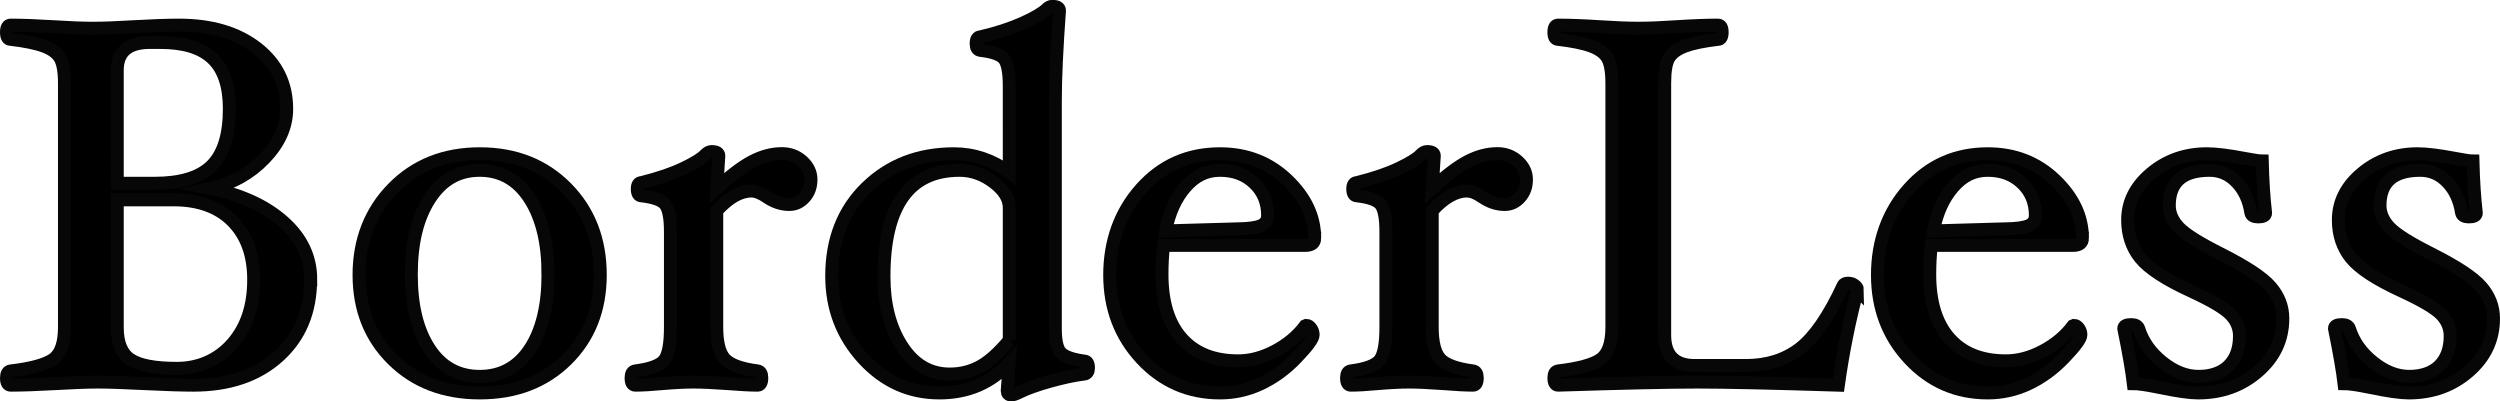 <?xml version="1.0" encoding="UTF-8"?>
<svg id="Layer_2" data-name="Layer 2" xmlns="http://www.w3.org/2000/svg" viewBox="0 0 193.16 31.02">
  <defs>
    <style>
      .cls-1 {
        stroke: #070707;
        stroke-miterlimit: 10;
      }
    </style>
  </defs>
  <g id="Logos">
    <g>
      <path class="cls-1" d="M24,21.6c0,2.47-.83,4.44-2.48,5.93-1.65,1.49-3.85,2.23-6.58,2.23-.89,0-2.16-.04-3.8-.12-1.56-.08-2.75-.12-3.56-.12s-1.91,.04-3.28,.12c-1.43,.08-2.59,.12-3.48,.12-.21,0-.32-.19-.32-.56,0-.33,.11-.51,.32-.54,1.61-.19,2.71-.49,3.29-.9s.87-1.24,.87-2.48V6.44c0-.93-.12-1.59-.35-1.97-.23-.38-.64-.68-1.23-.9-.59-.22-1.45-.4-2.58-.53-.21,0-.32-.18-.32-.55s.11-.55,.32-.55c.89,0,1.99,.04,3.28,.12,1.24,.08,2.26,.12,3.08,.12s1.88-.04,3.2-.12c1.4-.08,2.54-.12,3.44-.12,2.49,0,4.5,.59,6.03,1.78,1.53,1.19,2.3,2.75,2.3,4.7,0,1.36-.57,2.63-1.7,3.81s-2.53,1.96-4.2,2.33c2.36,.47,4.24,1.33,5.65,2.58s2.11,2.74,2.11,4.46Zm-6.28-13.19c0-1.76-.43-3.06-1.3-3.89s-2.21-1.24-4.04-1.24h-.8c-1.68,0-2.52,.72-2.52,2.16V14.16h2.88c2.03,0,3.5-.45,4.41-1.35,.91-.9,1.37-2.37,1.37-4.4Zm1.88,13.2c0-1.92-.55-3.43-1.64-4.53-1.09-1.09-2.61-1.64-4.54-1.64h-4.36v9.86c0,1.21,.35,2.05,1.04,2.49,.69,.45,1.88,.67,3.56,.67s3.17-.63,4.28-1.89c1.11-1.26,1.66-2.91,1.66-4.96Z"/>
      <path class="cls-1" d="M46.38,21.24c0,2.65-.86,4.84-2.59,6.55-1.73,1.71-3.97,2.57-6.72,2.57s-4.99-.86-6.73-2.58c-1.74-1.72-2.6-3.9-2.6-6.54s.87-4.91,2.62-6.69c1.75-1.78,3.98-2.67,6.71-2.67s4.97,.89,6.71,2.66c1.74,1.77,2.6,4.01,2.6,6.7Zm-4.04-.04c0-2.44-.47-4.39-1.41-5.85s-2.23-2.19-3.87-2.19-2.91,.73-3.86,2.2-1.42,3.41-1.42,5.84,.47,4.33,1.4,5.75,2.23,2.13,3.88,2.13,2.95-.7,3.88-2.11c.93-1.41,1.4-3.33,1.4-5.77Z"/>
      <path class="cls-1" d="M62.66,13.88c0,.53-.16,.99-.49,1.36-.33,.37-.72,.56-1.19,.56-.59,0-1.17-.19-1.74-.58-.45-.31-.85-.46-1.18-.46-.87,0-1.76,.51-2.68,1.52v9c0,1.16,.2,1.97,.6,2.43,.4,.46,1.25,.78,2.56,.95,.21,.03,.32,.21,.32,.54,0,.37-.11,.56-.32,.56-.55,0-1.32-.04-2.32-.12-1.1-.08-1.98-.12-2.63-.12s-1.47,.04-2.41,.12c-.85,.08-1.55,.12-2.1,.12-.21,0-.32-.19-.32-.56,0-.33,.11-.51,.32-.54,1.16-.15,1.9-.42,2.23-.82s.49-1.25,.49-2.56v-7.39c0-1.07-.14-1.76-.41-2.1s-.88-.55-1.83-.66c-.21,0-.32-.18-.32-.53,0-.33,.11-.49,.32-.49,1.32-.33,2.41-.7,3.26-1.11,.86-.41,1.42-.76,1.68-1.05,.16-.16,.32-.24,.48-.24,.37,0,.56,.11,.56,.32l-.16,2.52c1.07-.99,1.98-1.68,2.75-2.08,.77-.4,1.53-.6,2.29-.6,.61,0,1.14,.2,1.58,.6,.44,.4,.66,.87,.66,1.4Z"/>
      <path class="cls-1" d="M84.1,28.43c0,.29-.11,.44-.32,.47-.76,.09-1.64,.28-2.65,.56-1,.28-1.79,.56-2.35,.84-.3,.15-.51,.22-.64,.22-.21,0-.32-.11-.32-.32l.16-2.16c-1.41,1.55-3.21,2.32-5.4,2.32-2.31,0-4.27-.89-5.89-2.66-1.62-1.77-2.43-3.9-2.43-6.38,0-2.81,.9-5.09,2.69-6.83,1.79-1.74,4.04-2.61,6.75-2.61,1.55,0,2.97,.48,4.28,1.44V6.67c0-1.08-.13-1.78-.4-2.12-.27-.33-.88-.55-1.84-.66-.21-.03-.32-.2-.32-.51,0-.35,.11-.53,.32-.53,1.26-.29,2.35-.65,3.27-1.06s1.54-.78,1.87-1.1c.13-.13,.27-.2,.42-.2,.37,0,.56,.11,.56,.32-.21,2.9-.32,5.22-.32,6.96V25.38c0,.92,.13,1.54,.4,1.85,.27,.31,.88,.54,1.84,.67,.21,0,.32,.18,.32,.53Zm-6.12-2.13v-10.26c0-.69-.4-1.35-1.21-1.96-.81-.61-1.68-.92-2.63-.92-3.89,0-5.84,2.74-5.84,8.21,0,2.16,.47,3.96,1.4,5.39,.93,1.43,2.16,2.14,3.68,2.14,.87,0,1.65-.2,2.36-.59,.71-.39,1.45-1.07,2.24-2.01Z"/>
      <path class="cls-1" d="M101.58,18.4c0,.37-.24,.56-.72,.56h-10.96c-.08,.72-.12,1.47-.12,2.24,0,2.15,.51,3.8,1.53,4.95s2.47,1.73,4.35,1.73c.95,0,1.9-.25,2.86-.76,.96-.51,1.73-1.15,2.32-1.94l.1-.04c.12,0,.24,.07,.35,.22,.11,.15,.17,.32,.17,.52,0,.28-.43,.86-1.28,1.75s-1.78,1.56-2.78,2.03c-1,.47-2.05,.7-3.14,.7-2.4,0-4.42-.88-6.06-2.64-1.64-1.76-2.46-3.92-2.46-6.48s.8-4.83,2.41-6.64c1.61-1.81,3.64-2.72,6.11-2.72,2.07,0,3.8,.68,5.21,2.03,1.41,1.35,2.11,2.85,2.11,4.49Zm-3.64-1.76c0-1-.34-1.83-1.03-2.49s-1.57-.99-2.65-.99-1.92,.43-2.67,1.29c-.75,.86-1.26,1.99-1.53,3.39l5.56-.16c.84-.01,1.44-.09,1.79-.24,.35-.15,.53-.41,.53-.8Z"/>
      <path class="cls-1" d="M117.94,13.88c0,.53-.16,.99-.49,1.36-.33,.37-.72,.56-1.19,.56-.59,0-1.17-.19-1.74-.58-.45-.31-.85-.46-1.18-.46-.87,0-1.76,.51-2.68,1.52v9c0,1.16,.2,1.97,.6,2.43,.4,.46,1.25,.78,2.56,.95,.21,.03,.32,.21,.32,.54,0,.37-.11,.56-.32,.56-.55,0-1.32-.04-2.32-.12-1.1-.08-1.98-.12-2.63-.12s-1.47,.04-2.41,.12c-.85,.08-1.55,.12-2.1,.12-.21,0-.32-.19-.32-.56,0-.33,.11-.51,.32-.54,1.16-.15,1.9-.42,2.23-.82s.49-1.25,.49-2.56v-7.39c0-1.07-.14-1.76-.41-2.1s-.88-.55-1.83-.66c-.21,0-.32-.18-.32-.53,0-.33,.11-.49,.32-.49,1.32-.33,2.41-.7,3.26-1.11,.86-.41,1.42-.76,1.68-1.05,.16-.16,.32-.24,.48-.24,.37,0,.56,.11,.56,.32l-.16,2.52c1.07-.99,1.98-1.68,2.75-2.08,.77-.4,1.53-.6,2.29-.6,.61,0,1.14,.2,1.58,.6,.44,.4,.66,.87,.66,1.4Z"/>
      <path class="cls-1" d="M143.52,22.4c-.63,2.35-1.12,4.8-1.48,7.36-5.11-.16-8.74-.24-10.9-.24s-5.72,.08-10.76,.24c-.21,0-.32-.19-.32-.56,0-.33,.11-.51,.32-.54,1.61-.19,2.71-.49,3.29-.9s.87-1.24,.87-2.48V6.44c0-.93-.12-1.59-.35-1.97-.23-.38-.64-.68-1.23-.9-.59-.22-1.45-.4-2.58-.53-.21,0-.32-.18-.32-.55s.11-.55,.32-.55c.89,0,1.96,.04,3.2,.12,1.19,.08,2.19,.12,3,.12s1.81-.04,2.98-.12c1.23-.08,2.29-.12,3.18-.12,.21,0,.32,.18,.32,.55s-.11,.55-.32,.55c-1.12,.13-1.97,.31-2.56,.53-.59,.22-.99,.52-1.22,.89-.23,.37-.34,1.03-.34,1.98V25.88c0,1.57,.77,2.36,2.32,2.36h3.96c1.64,0,3.03-.44,4.16-1.31,1.13-.87,2.25-2.5,3.36-4.89,.05-.11,.18-.16,.38-.16,.17,0,.34,.05,.49,.16,.15,.11,.23,.23,.23,.36Z"/>
      <path class="cls-1" d="M160.9,18.4c0,.37-.24,.56-.72,.56h-10.96c-.08,.72-.12,1.47-.12,2.24,0,2.15,.51,3.8,1.53,4.95s2.47,1.73,4.35,1.73c.95,0,1.9-.25,2.86-.76,.96-.51,1.73-1.15,2.32-1.94l.1-.04c.12,0,.24,.07,.35,.22,.11,.15,.17,.32,.17,.52,0,.28-.43,.86-1.28,1.75s-1.78,1.56-2.78,2.03c-1,.47-2.05,.7-3.14,.7-2.4,0-4.42-.88-6.06-2.64-1.64-1.76-2.46-3.92-2.46-6.48s.8-4.83,2.41-6.64c1.61-1.81,3.64-2.72,6.11-2.72,2.07,0,3.8,.68,5.21,2.03,1.41,1.35,2.11,2.85,2.11,4.49Zm-3.64-1.76c0-1-.34-1.83-1.03-2.49s-1.57-.99-2.65-.99-1.92,.43-2.67,1.29c-.75,.86-1.26,1.99-1.53,3.39l5.56-.16c.84-.01,1.44-.09,1.79-.24,.35-.15,.53-.41,.53-.8Z"/>
      <path class="cls-1" d="M176.38,24.6c0,1.63-.64,2.99-1.92,4.1s-2.82,1.66-4.63,1.66c-.64,0-1.62-.14-2.96-.42-1-.2-1.68-.3-2.04-.3-.11-.93-.35-2.35-.74-4.26,0-.2,.19-.3,.58-.3,.32,0,.51,.11,.58,.32,.31,.99,.91,1.85,1.82,2.58,.91,.73,1.84,1.1,2.8,1.1s1.78-.27,2.33-.82c.55-.55,.83-1.31,.83-2.3,0-.63-.23-1.18-.69-1.66-.46-.48-1.46-1.07-2.99-1.78-2.01-.92-3.34-1.79-3.99-2.6-.65-.81-.97-1.79-.97-2.92,0-1.4,.61-2.6,1.82-3.61s2.65-1.51,4.3-1.51c.69,0,1.67,.12,2.92,.36,.69,.13,1.15,.2,1.36,.2,.04,1.57,.13,2.91,.26,4.02,0,.2-.19,.3-.58,.3-.33,0-.52-.11-.56-.32-.15-.97-.51-1.76-1.1-2.37-.58-.61-1.28-.91-2.09-.91-2.07,0-3.11,.91-3.11,2.72,0,.61,.25,1.18,.74,1.7,.49,.52,1.56,1.19,3.21,2.02,1.96,.99,3.26,1.84,3.88,2.56,.62,.72,.94,1.53,.94,2.44Z"/>
      <path class="cls-1" d="M192.66,24.6c0,1.63-.64,2.99-1.92,4.1s-2.82,1.66-4.63,1.66c-.64,0-1.62-.14-2.96-.42-1-.2-1.68-.3-2.04-.3-.11-.93-.35-2.35-.74-4.26,0-.2,.19-.3,.58-.3,.32,0,.51,.11,.58,.32,.31,.99,.91,1.85,1.82,2.58,.91,.73,1.84,1.1,2.8,1.1s1.78-.27,2.33-.82c.55-.55,.83-1.31,.83-2.3,0-.63-.23-1.18-.69-1.66-.46-.48-1.46-1.07-2.99-1.78-2.01-.92-3.34-1.79-3.99-2.6-.65-.81-.97-1.79-.97-2.92,0-1.4,.61-2.6,1.82-3.61s2.65-1.51,4.3-1.51c.69,0,1.67,.12,2.92,.36,.69,.13,1.15,.2,1.36,.2,.04,1.57,.13,2.91,.26,4.02,0,.2-.19,.3-.58,.3-.33,0-.52-.11-.56-.32-.15-.97-.51-1.76-1.1-2.37-.58-.61-1.28-.91-2.09-.91-2.07,0-3.11,.91-3.11,2.72,0,.61,.25,1.18,.74,1.7,.49,.52,1.56,1.19,3.21,2.02,1.96,.99,3.26,1.84,3.88,2.56,.62,.72,.94,1.53,.94,2.44Z"/>
    </g>
  </g>
</svg>